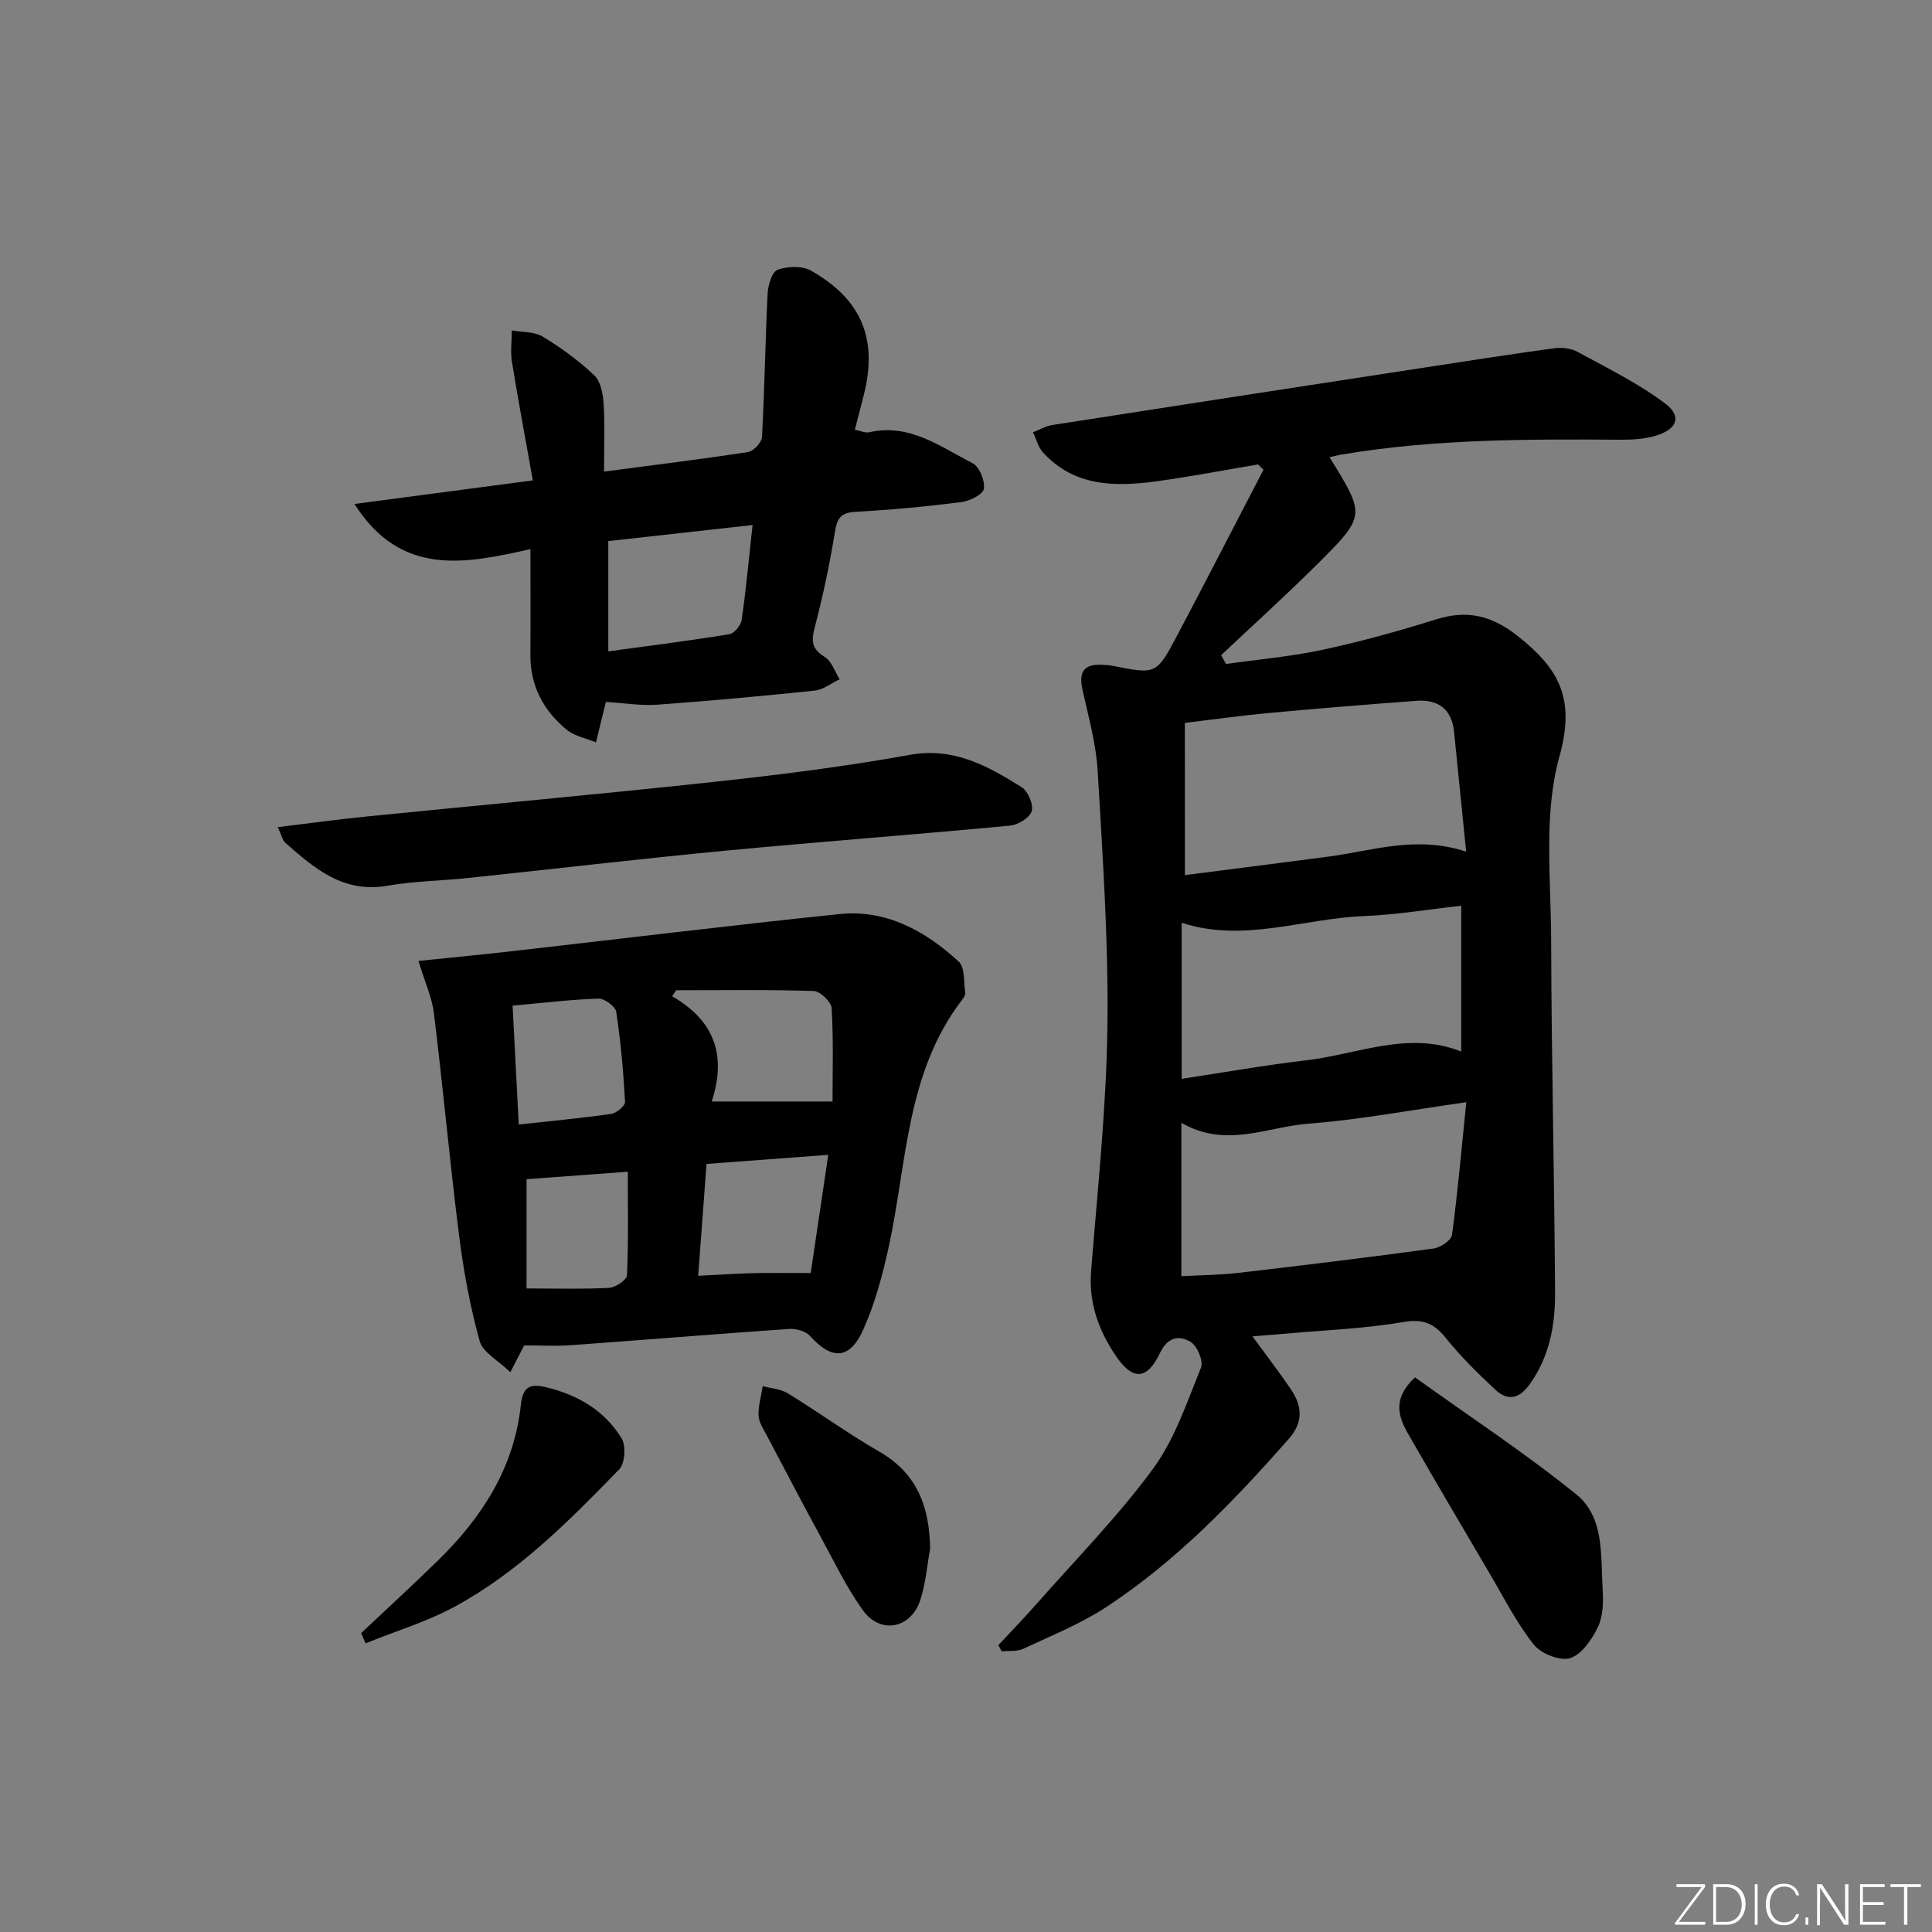 <svg enable-background="new 0 0 400 400" viewBox="0 0 400 400" xmlns="http://www.w3.org/2000/svg"><rect x="0" y="0" width="400" height="400" fill="#808080" stroke="none"/><g fill="#fafbfc"><path d="m346.9 398 5.4-7.3h-5.2v-.6h5.9v.6l-5.4 7.2h5.5l-.1.6h-6.2v-.5z"/><path d="m354.7 390.1h2.8c2.3 0 3.9 1.6 3.9 4.1s-1.6 4.3-3.9 4.3h-2.8zm.6 7.8h2c2.2 0 3.3-1.6 3.3-3.6 0-1.8-1-3.6-3.3-3.6h-2z"/><path d="m363.9 390.1v8.4h-.6v-8.4z"/><path d="m372.5 396.3c-.4 1.3-1.4 2.3-3.2 2.3-2.4 0-3.7-1.9-3.7-4.3 0-2.3 1.2-4.3 3.7-4.3 1.8 0 2.9 1 3.2 2.4h-.6c-.4-1.1-1.1-1.8-2.5-1.8-2.1 0-3 1.9-3 3.7s.9 3.7 3 3.7c1.4 0 2.1-.7 2.5-1.7z"/><path d="m373.8 398.5v-1.5h.6v1.5z"/><path d="m376.2 398.5v-8.4h1c1.3 2 4.4 6.7 4.9 7.6-.1-1.2-.1-2.4-.1-3.8v-3.8h.7v8.4h-.9c-1.2-1.9-4.4-6.8-5-7.7.1 1.1 0 2.3 0 3.9v3.9h-.6z"/><path d="m390 394.4h-4.3v3.5h4.7l-.1.6h-5.2v-8.4h5.1v.6h-4.5v3.1h4.3z"/><path d="m394.2 390.7h-2.8v-.6h6.3v.6h-2.8v7.8h-.7z"/></g><path d="m259.31 276.68c3.05 4.17 5.58 7.45 7.9 10.87 2.37 3.48 2.74 6.82-.4 10.38-11.38 12.89-23.26 25.26-37.7 34.75-5.35 3.51-11.42 5.95-17.25 8.68-1.29.6-2.97.38-4.46.54-.23-.43-.46-.86-.7-1.29 2.64-2.84 5.35-5.63 7.91-8.54 8.13-9.23 16.81-18.05 24.07-27.92 4.52-6.14 7.05-13.8 9.97-20.98.55-1.34-.76-4.48-2.12-5.32-2.34-1.45-4.77-1.08-6.36 2.26-2.71 5.71-5.72 5.75-9.25.46-3.49-5.23-5.53-10.83-5.02-17.35 1.33-16.9 3.16-33.8 3.38-50.73.23-17.59-.99-35.2-2.01-52.78-.33-5.73-1.95-11.41-3.18-17.06-.74-3.43.26-5.16 3.89-5.02.83.03 1.67.08 2.48.24 8.87 1.75 8.97 1.8 13.24-6.27 6.05-11.41 11.93-22.9 17.89-34.35-.38-.36-.75-.73-1.13-1.09-6.96 1.17-13.9 2.51-20.9 3.47-8.6 1.18-17.06 1.19-23.59-5.92-1.02-1.11-1.41-2.79-2.1-4.21 1.34-.52 2.64-1.3 4.02-1.51 25.41-3.97 50.82-7.87 76.24-11.77 9.19-1.41 18.38-2.85 27.59-4.11 1.57-.21 3.49-.03 4.84.71 6.2 3.38 12.62 6.52 18.22 10.74 3.52 2.65 2.42 5.36-2.01 6.66-2.19.64-4.57.83-6.87.82-19.48-.13-38.95-.18-58.25 3.09-.76.13-1.51.34-2.39.53 7.45 12.03 7.55 12.12-2.49 22.11-6.49 6.46-13.29 12.6-19.95 18.88.34.61.68 1.21 1.02 1.82 6.7-.95 13.49-1.54 20.09-2.96 7.89-1.7 15.7-3.87 23.41-6.28 6.5-2.03 11.56-.78 17.01 3.55 8.46 6.72 11.85 12.89 8.52 24.81-3.34 11.96-1.75 25.4-1.72 38.19.06 24.3.67 48.6.81 72.91.04 6.67-1.16 13.19-5.25 18.91-2.15 3-4.51 3.52-7.05 1.18-3.64-3.37-7.21-6.89-10.31-10.75-2.47-3.08-4.74-4.02-8.86-3.31-7.84 1.35-15.86 1.64-23.8 2.36-2.1.18-4.22.34-7.38.6zm-13.99-95.5c10.14-1.3 19.95-2.53 29.75-3.83 9.11-1.21 18.1-4.43 28.48-1.03-.88-8.71-1.69-16.76-2.5-24.8-.47-4.73-3.31-6.75-7.81-6.42-10.25.75-20.5 1.59-30.74 2.54-5.74.53-11.45 1.34-17.19 2.03.01 10.56.01 20.65.01 31.51zm-.73 83.04c4.16-.23 7.99-.24 11.77-.68 13.5-1.57 26.99-3.22 40.45-5.05 1.42-.19 3.66-1.69 3.81-2.81 1.2-8.96 1.99-17.97 2.96-27.48-11.76 1.66-22.2 3.65-32.73 4.45-8.53.65-17.08 5.16-26.26-.19zm.06-40.86c9.05-1.37 17.37-2.86 25.75-3.83 10.69-1.24 21.17-6.2 32.13-1.82 0-10.16 0-20.04 0-30.18-7.02.77-13.6 1.88-20.21 2.14-12.52.5-24.88 5.56-37.67 1.38z" fill="#010000"/><path d="m108.53 278.55c-.65 1.26-1.4 2.7-2.87 5.55-2.48-2.41-5.69-4.08-6.35-6.45-1.98-7.12-3.33-14.48-4.26-21.83-1.93-15.3-3.33-30.66-5.2-45.97-.41-3.35-1.9-6.56-3.21-10.9 6.59-.68 12.77-1.27 18.93-1.97 22.74-2.58 45.45-5.37 68.22-7.73 9.71-1.01 17.78 3.5 24.69 9.82 1.33 1.22 1.02 4.27 1.37 6.49.06.41-.29.96-.58 1.34-11.7 15.15-11.46 33.81-15.28 51.31-1.27 5.8-2.84 11.66-5.25 17.05-2.81 6.29-6.55 6.35-11.05 1.32-.89-.99-2.88-1.53-4.3-1.44-15.08 1.04-30.15 2.28-45.23 3.37-2.97.22-5.94.04-9.63.04zm38.83-50.5h25.01c0-5.82.2-12.59-.18-19.32-.07-1.3-2.38-3.51-3.71-3.55-9.49-.31-18.99-.16-28.49-.16-.27.42-.55.83-.82 1.25 8.41 4.86 11.42 11.82 8.19 21.78zm24.12 11.05c-9.11.68-17.11 1.28-25.2 1.88-.6 8.11-1.15 15.46-1.73 23.16 4.2-.21 7.83-.46 11.46-.55 3.73-.09 7.46-.02 11.84-.02 1.12-7.52 2.32-15.62 3.63-24.47zm-64.08-6.28c6.72-.74 12.96-1.31 19.15-2.2 1.1-.16 2.91-1.69 2.86-2.51-.34-6.23-.89-12.47-1.83-18.63-.17-1.12-2.43-2.77-3.68-2.73-5.75.19-11.47.89-17.77 1.46.42 8.11.83 15.97 1.27 24.61zm1.62 11.32v22.62c6.16 0 11.63.17 17.07-.12 1.34-.07 3.68-1.64 3.72-2.6.32-7.22.17-14.45.17-21.45-7.49.56-14.33 1.06-20.96 1.55z" fill="#010000"/><path d="m125.44 145.33c-.65 2.64-1.23 5.02-2.05 8.37-2.15-.89-4.45-1.3-6.04-2.6-4.85-3.97-7.59-9.12-7.54-15.59.06-6.97.01-13.94.01-21.82-13.45 3.01-26.78 5.85-36.43-9.35 12.28-1.62 23.96-3.17 36.93-4.88-1.5-8.4-3.02-16.45-4.33-24.54-.34-2.12-.03-4.34-.02-6.51 2.16.39 4.65.22 6.4 1.28 3.79 2.3 7.45 4.97 10.66 8.01 1.33 1.26 1.81 3.83 1.94 5.85.28 4.45.09 8.93.09 14.09 10.22-1.35 20.03-2.55 29.8-4.05 1.14-.18 2.83-1.97 2.9-3.08.54-9.92.68-19.85 1.17-29.77.09-1.74.92-4.48 2.07-4.89 2.06-.73 5.08-.85 6.9.18 10.59 5.99 13.89 14.26 10.9 25.91-.57 2.23-1.15 4.45-1.81 7.03 1.18.23 2.16.71 2.98.52 8.34-1.89 14.71 2.99 21.39 6.41 1.42.72 2.6 3.63 2.34 5.3-.18 1.16-2.91 2.53-4.63 2.75-7.25.92-14.54 1.61-21.84 2.01-2.93.16-3.87 1.09-4.34 4-1.08 6.7-2.49 13.37-4.21 19.94-.75 2.85-.61 4.47 2.08 6.12 1.43.88 2.08 3.04 3.08 4.62-1.72.81-3.38 2.15-5.17 2.34-10.9 1.14-21.81 2.14-32.74 2.93-3.27.23-6.61-.35-10.49-.58zm.5-33.3v22.83c8.85-1.21 16.99-2.23 25.09-3.56 1.01-.17 2.37-1.85 2.53-2.98.89-6.2 1.46-12.44 2.25-19.62-10.32 1.16-20.24 2.26-29.87 3.33z" fill="#010000"/><path d="m57.51 171.25c6.71-.81 12.58-1.62 18.46-2.21 24.13-2.42 48.29-4.61 72.41-7.22 13.36-1.45 26.73-3.14 39.95-5.53 9.15-1.65 16.18 2.3 23.21 6.7 1.31.82 2.46 3.59 2.05 4.98-.4 1.35-2.83 2.81-4.49 2.97-19.68 1.86-39.4 3.33-59.08 5.2-17.69 1.69-35.34 3.77-53.01 5.63-5.62.59-11.32.66-16.87 1.62-9.1 1.57-15.08-3.62-21.1-8.93-.55-.49-.7-1.43-1.53-3.21z" fill="#010000"/><path d="m292.96 285.17c11.19 8.03 22.72 15.61 33.41 24.24 5.84 4.72 5.01 12.65 5.44 19.55.16 2.62.12 5.58-.96 7.85-1.23 2.59-3.36 5.73-5.77 6.49-2.08.66-6.05-.93-7.54-2.82-3.58-4.52-6.23-9.79-9.18-14.8-5.65-9.6-11.31-19.2-16.85-28.87-2.06-3.57-3.21-7.31 1.45-11.64z" fill="#010000"/><path d="m74.77 338.12c5.3-5 10.67-9.93 15.89-15.02 9.14-8.92 15.82-19.28 17.18-32.28.41-3.87 2.05-4.36 5.24-3.6 6.56 1.57 12.11 4.83 15.62 10.58.94 1.54.69 5.2-.51 6.43-10.32 10.63-20.82 21.22-33.97 28.37-5.83 3.17-12.33 5.12-18.53 7.63-.31-.7-.62-1.41-.92-2.11z" fill="#010000"/><path d="m192.57 320.68c-.65 3.56-.92 7.24-2.05 10.64-1.96 5.92-8.29 7.1-11.9 2.03-3.35-4.69-5.89-9.98-8.66-15.07-3.8-6.99-7.49-14.04-11.2-21.08-.69-1.32-1.65-2.7-1.71-4.09-.08-2.03.55-4.09.87-6.13 1.76.48 3.75.6 5.24 1.52 6.35 3.9 12.4 8.31 18.86 12.03 7.95 4.56 10.43 11.52 10.55 20.15z" fill="#010000"/></svg>